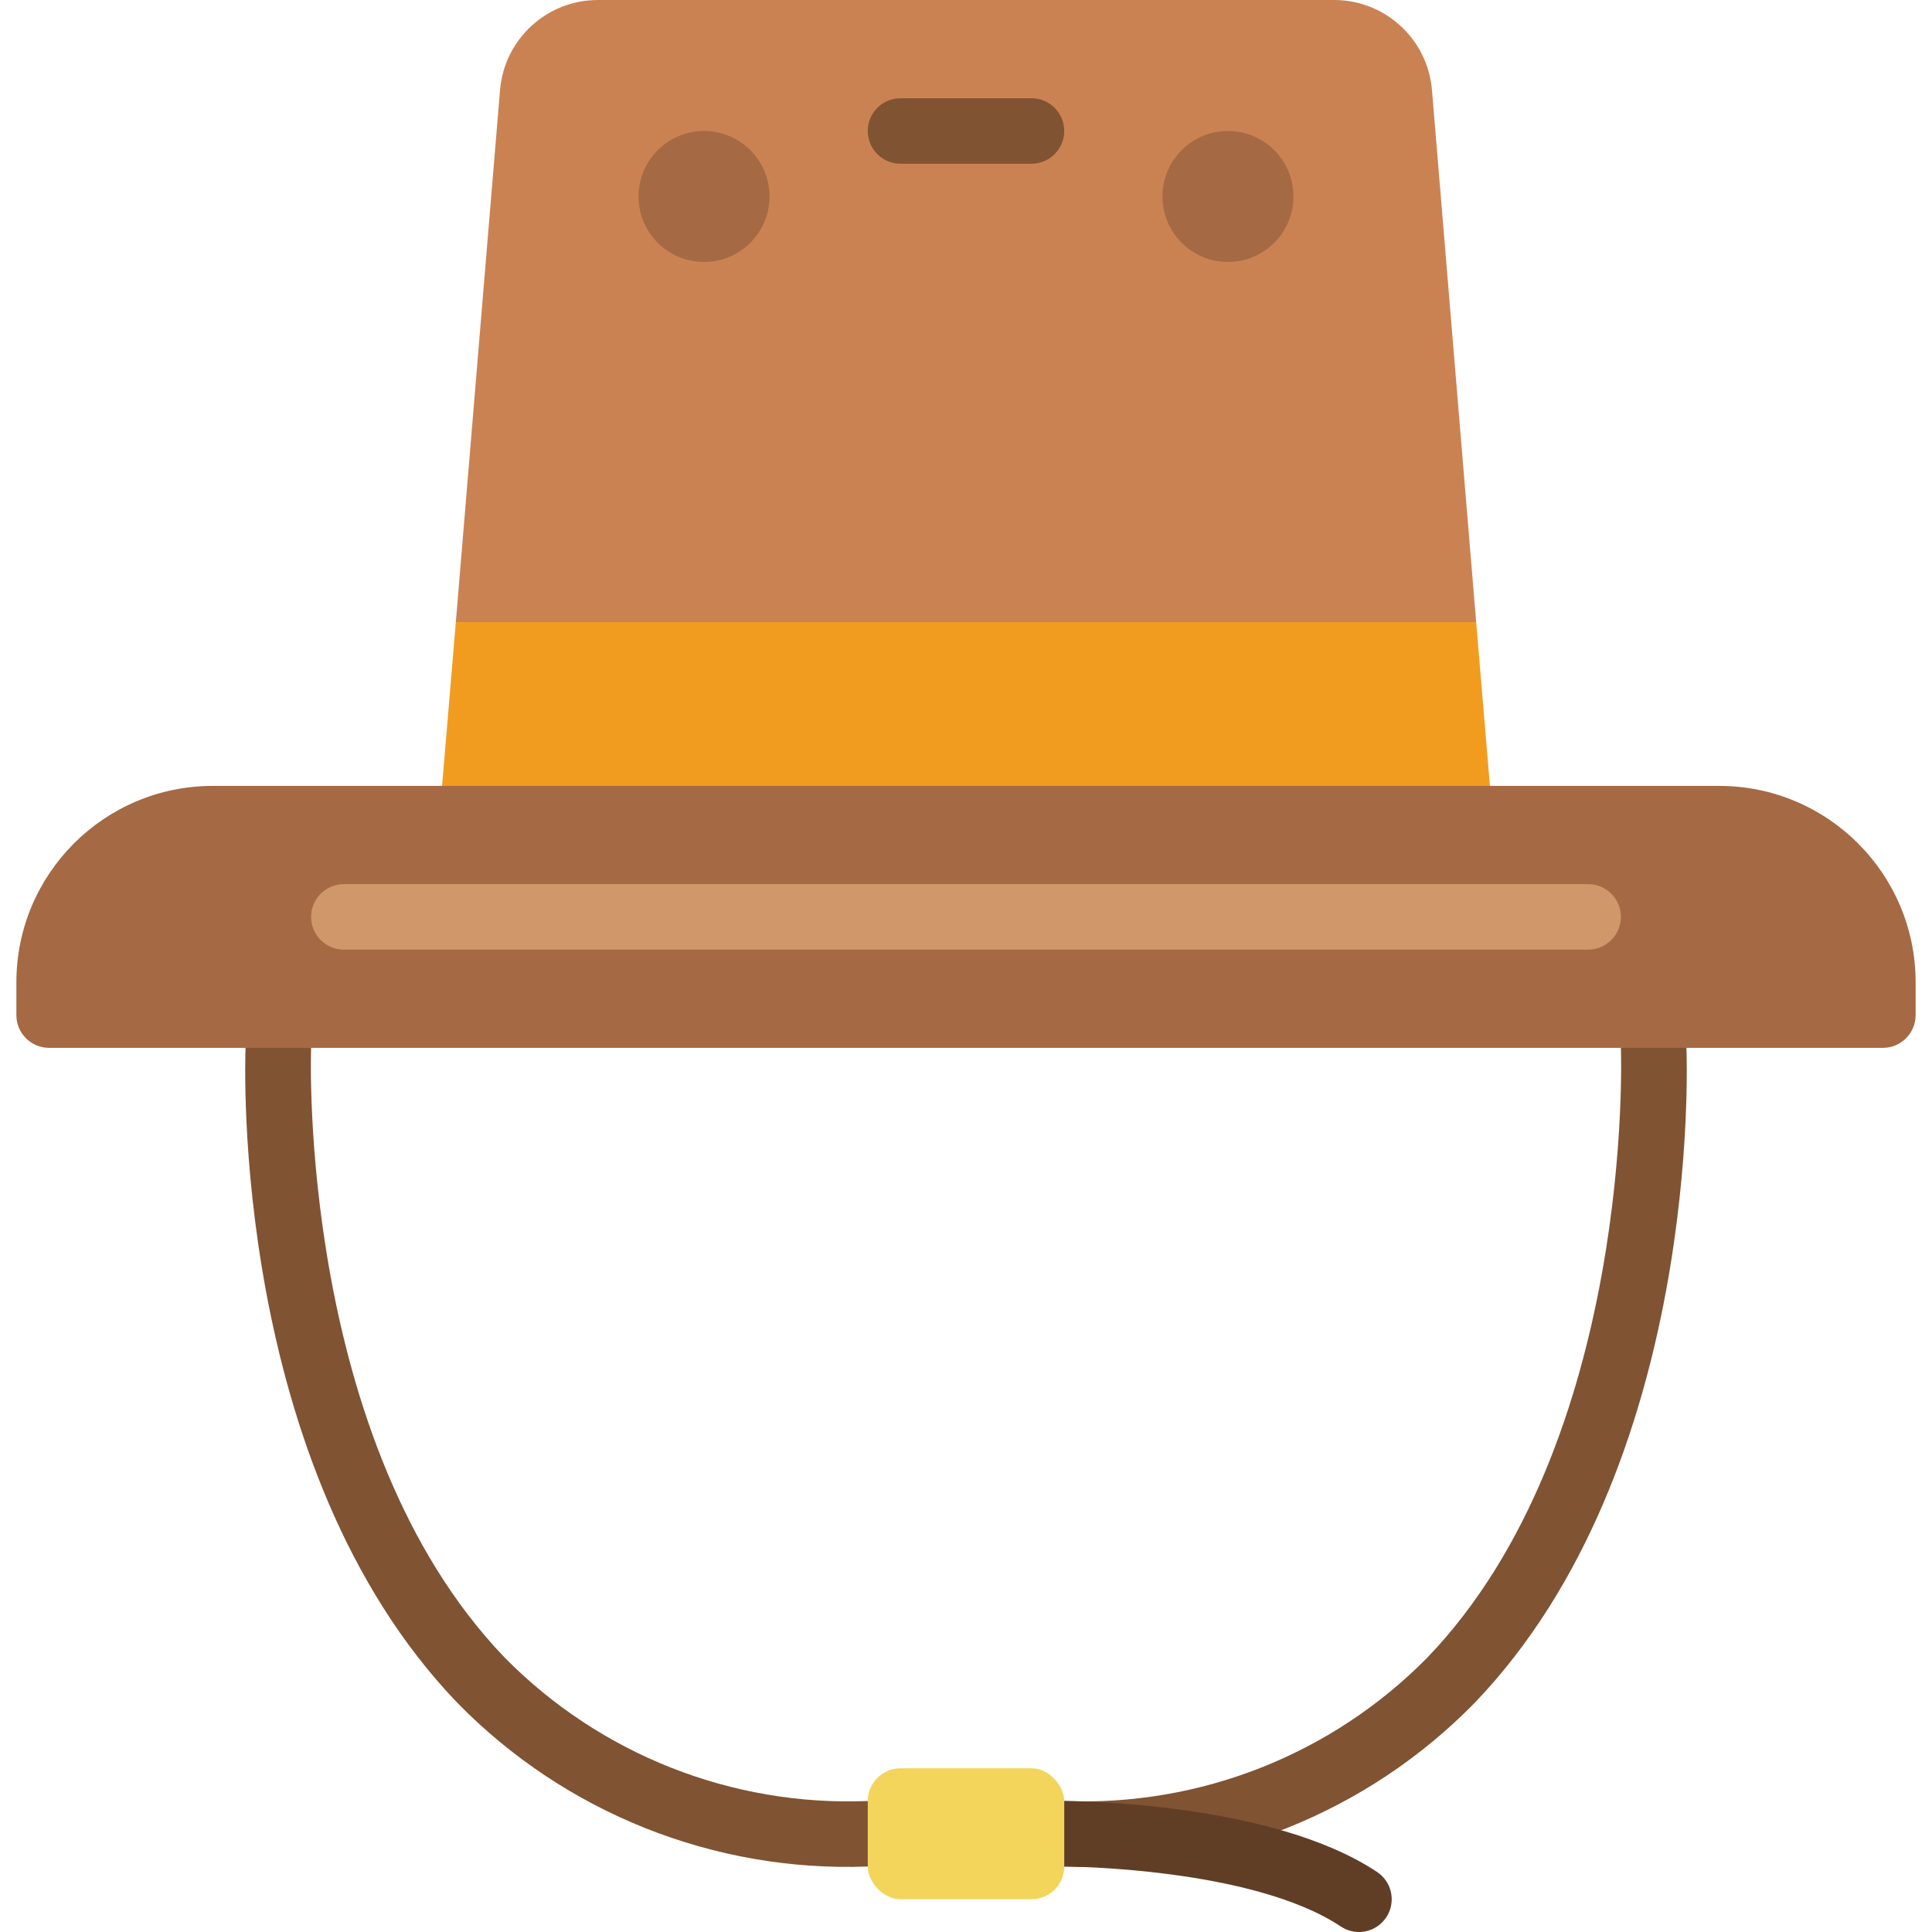 <svg height="512" viewBox="0 0 58 59" width="512" xmlns="http://www.w3.org/2000/svg"><g id="Page-1" fill="none" fill-rule="evenodd"><g id="043---Hat" fill-rule="nonzero"><path id="Shape" d="m44.58 19-15.58 2-15.58-2 1.35-16.25c.13-1.555 1.43-2.75 2.99-2.75h22.48c1.56-0 2.86 1.195 2.99 2.75z" fill="#cb8252"/><path id="Shape" d="m32 57c-.552 0-1-.448-1-1s.448-1 1-1c4.147.168 8.172-1.421 11.086-4.377 6.325-6.587 5.92-18.463 5.914-18.582-.011-.265.084-.524.264-.719.18-.195.43-.311.695-.322.547-.01 1.005.411 1.04.957.022.521.452 12.834-6.464 20.044-3.286 3.36-7.838 5.176-12.535 4.999z" fill="#805333"/><path id="Shape" d="m41 59c-.197-0-.39-.059-.554-.168-2.711-1.807-8.389-1.832-8.446-1.832-.552 0-1-.448-1-1s.448-1 1-1c.257 0 6.34.024 9.555 2.168.367.244.53.7.402 1.122s-.517.71-.957.71z" fill="#603e26"/><path id="Shape" d="m26 57c-4.697.177-9.249-1.639-12.535-5-6.916-7.208-6.486-19.521-6.465-20.042.032-.548.493-.971 1.041-.958.265.011.515.126.695.322s.275.454.264.719c-.005.119-.41 12 5.915 18.582 2.913 2.955 6.938 4.545 11.085 4.377.552 0 1 .448 1 1s-.448 1-1 1z" fill="#805333"/><path id="Shape" d="m45 24-16 2-16-2 .42-5h31.16z" fill="#f29c1f"/><g fill="#a56a43"><circle id="Oval" cx="21" cy="6" r="2"/><circle id="Oval" cx="37" cy="6" r="2"/><path id="Shape" d="m58 30v1c0 .552-.448 1-1 1h-56c-.552 0-1-.448-1-1v-1c0-3.314 2.686-6 6-6h46c3.314 0 6 2.686 6 6z"/></g><rect id="Rectangle-path" fill="#f3d55b" height="4" rx="1" width="6" x="26" y="54"/><path id="Shape" d="m48 29h-38c-.552 0-1-.448-1-1s.448-1 1-1h38c.552 0 1 .448 1 1s-.448 1-1 1z" fill="#cf976a"/><path id="Shape" d="m31 5h-4c-.552 0-1-.448-1-1s.448-1 1-1h4c.552 0 1 .448 1 1s-.448 1-1 1z" fill="#805333"/></g></g></svg>